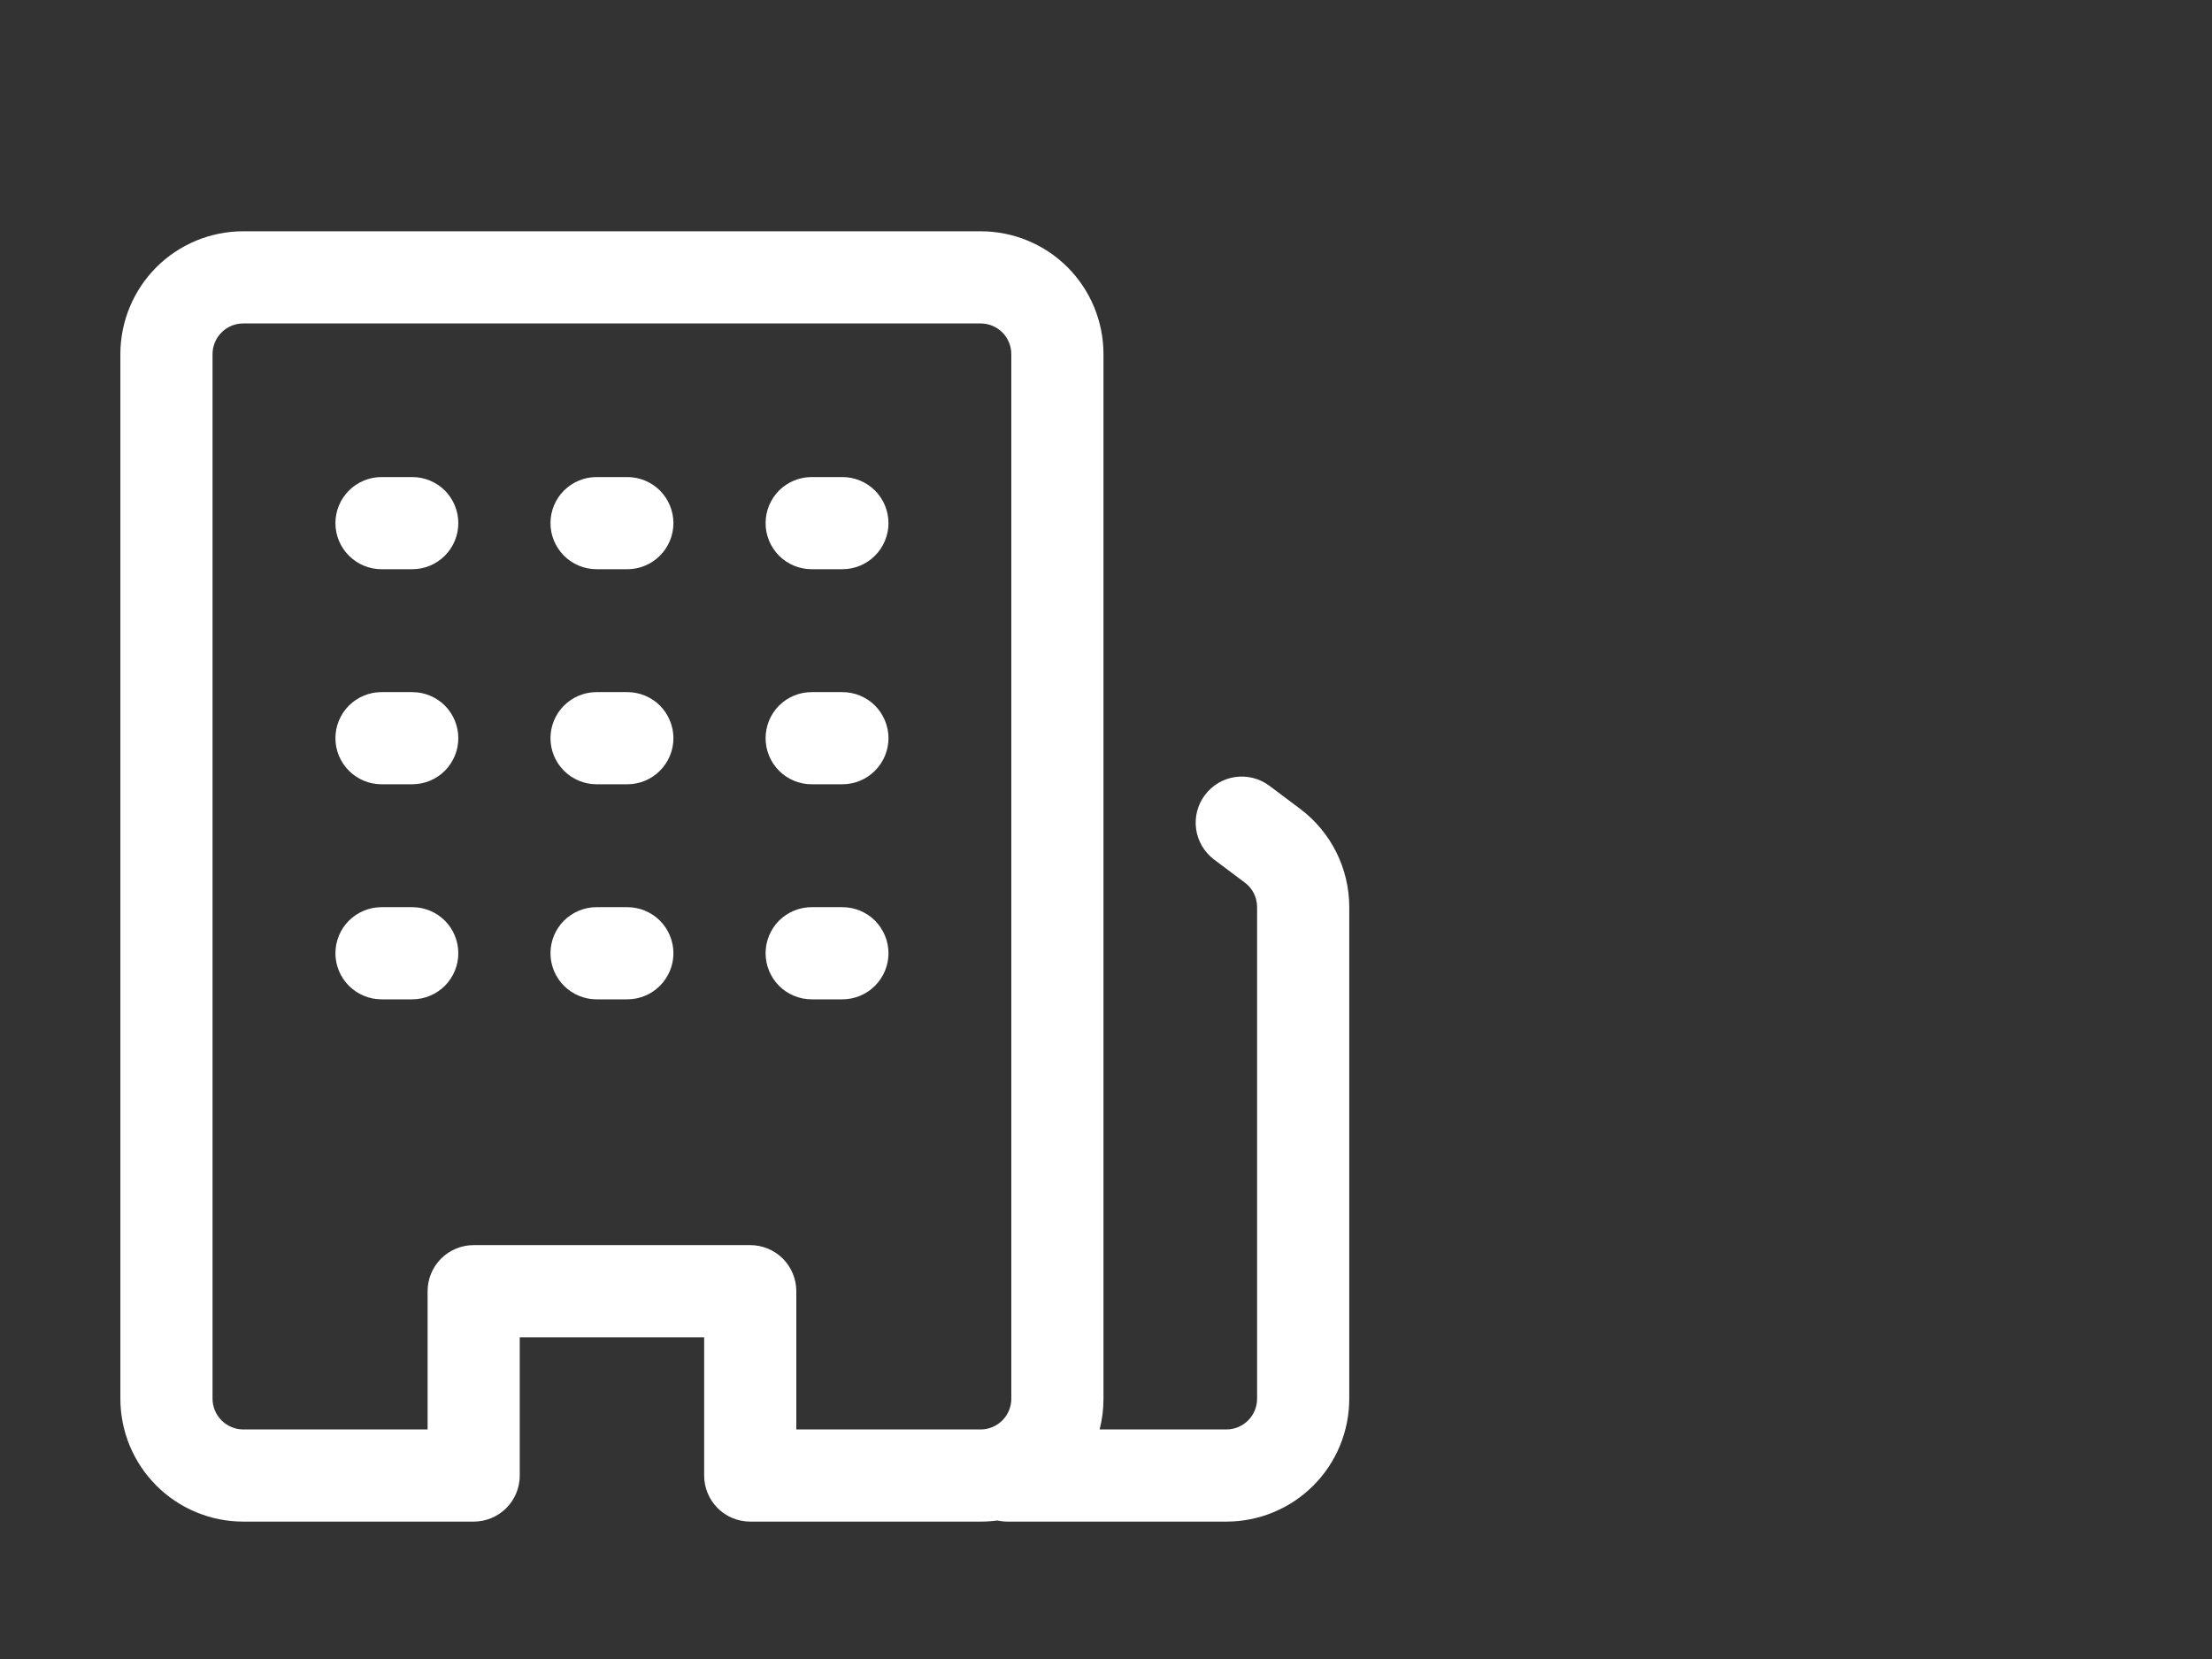 <svg
  width="36" 
  height="27" 
  viewBox="0 0 36 27" 
  fill="none" 
  xmlns="http://www.w3.org/2000/svg">
<rect x="0" y="0" width="36" height="27" fill="#333333" stroke="none"/>
<g clipPath="url(#clip0_5195_682)">
<path d="M6.209 14.764C6.011 14.764 5.82 14.843 5.679 14.983C5.538 15.124 5.459 15.315 5.459 15.514C5.459 15.713 5.538 15.903 5.679 16.044C5.82 16.185 6.011 16.264 6.209 16.264H6.709C6.908 16.264 7.099 16.185 7.24 16.044C7.38 15.903 7.459 15.713 7.459 15.514C7.459 15.315 7.38 15.124 7.24 14.983C7.099 14.843 6.908 14.764 6.709 14.764H6.209ZM5.459 12.014C5.459 11.815 5.538 11.624 5.679 11.483C5.82 11.343 6.011 11.264 6.209 11.264H6.709C6.908 11.264 7.099 11.343 7.24 11.483C7.38 11.624 7.459 11.815 7.459 12.014C7.459 12.213 7.38 12.403 7.24 12.544C7.099 12.685 6.908 12.764 6.709 12.764H6.209C6.011 12.764 5.82 12.685 5.679 12.544C5.538 12.403 5.459 12.213 5.459 12.014ZM6.209 7.764C6.011 7.764 5.82 7.843 5.679 7.983C5.538 8.124 5.459 8.315 5.459 8.514C5.459 8.713 5.538 8.903 5.679 9.044C5.82 9.185 6.011 9.264 6.209 9.264H6.709C6.908 9.264 7.099 9.185 7.24 9.044C7.38 8.903 7.459 8.713 7.459 8.514C7.459 8.315 7.38 8.124 7.24 7.983C7.099 7.843 6.908 7.764 6.709 7.764H6.209ZM8.959 15.514C8.959 15.315 9.038 15.124 9.179 14.983C9.32 14.843 9.511 14.764 9.709 14.764H10.21C10.408 14.764 10.599 14.843 10.74 14.983C10.88 15.124 10.96 15.315 10.96 15.514C10.96 15.713 10.88 15.903 10.74 16.044C10.599 16.185 10.408 16.264 10.21 16.264H9.709C9.511 16.264 9.32 16.185 9.179 16.044C9.038 15.903 8.959 15.713 8.959 15.514ZM9.709 11.264C9.511 11.264 9.32 11.343 9.179 11.483C9.038 11.624 8.959 11.815 8.959 12.014C8.959 12.213 9.038 12.403 9.179 12.544C9.32 12.685 9.511 12.764 9.709 12.764H10.21C10.408 12.764 10.599 12.685 10.74 12.544C10.88 12.403 10.96 12.213 10.96 12.014C10.96 11.815 10.88 11.624 10.74 11.483C10.599 11.343 10.408 11.264 10.21 11.264H9.709ZM8.959 8.514C8.959 8.315 9.038 8.124 9.179 7.983C9.32 7.843 9.511 7.764 9.709 7.764H10.21C10.408 7.764 10.599 7.843 10.74 7.983C10.88 8.124 10.96 8.315 10.96 8.514C10.96 8.713 10.88 8.903 10.74 9.044C10.599 9.185 10.408 9.264 10.21 9.264H9.709C9.511 9.264 9.32 9.185 9.179 9.044C9.038 8.903 8.959 8.713 8.959 8.514ZM13.21 14.764C13.011 14.764 12.82 14.843 12.679 14.983C12.539 15.124 12.46 15.315 12.46 15.514C12.46 15.713 12.539 15.903 12.679 16.044C12.82 16.185 13.011 16.264 13.21 16.264H13.71C13.908 16.264 14.099 16.185 14.24 16.044C14.38 15.903 14.46 15.713 14.46 15.514C14.46 15.315 14.38 15.124 14.24 14.983C14.099 14.843 13.908 14.764 13.71 14.764H13.21ZM12.46 12.014C12.46 11.815 12.539 11.624 12.679 11.483C12.82 11.343 13.011 11.264 13.21 11.264H13.71C13.908 11.264 14.099 11.343 14.24 11.483C14.38 11.624 14.46 11.815 14.46 12.014C14.46 12.213 14.38 12.403 14.24 12.544C14.099 12.685 13.908 12.764 13.71 12.764H13.21C13.011 12.764 12.82 12.685 12.679 12.544C12.539 12.403 12.46 12.213 12.46 12.014ZM13.21 7.764C13.011 7.764 12.82 7.843 12.679 7.983C12.539 8.124 12.46 8.315 12.46 8.514C12.46 8.713 12.539 8.903 12.679 9.044C12.82 9.185 13.011 9.264 13.21 9.264H13.71C13.908 9.264 14.099 9.185 14.24 9.044C14.38 8.903 14.46 8.713 14.46 8.514C14.46 8.315 14.38 8.124 14.24 7.983C14.099 7.843 13.908 7.764 13.71 7.764H13.21Z" fill="white"/>
<path d="M1.959 22.764V5.764C1.959 5.233 2.17 4.725 2.545 4.349C2.92 3.974 3.429 3.764 3.959 3.764H15.96C16.49 3.764 16.999 3.974 17.374 4.349C17.749 4.725 17.959 5.233 17.959 5.764V22.764C17.959 22.937 17.938 23.104 17.896 23.264H19.959C20.092 23.264 20.219 23.211 20.313 23.117C20.407 23.023 20.459 22.896 20.459 22.764V14.764C20.459 14.686 20.441 14.61 20.407 14.54C20.372 14.471 20.322 14.41 20.259 14.364L19.759 13.989C19.6 13.869 19.495 13.692 19.467 13.495C19.439 13.298 19.49 13.098 19.61 12.939C19.729 12.78 19.907 12.674 20.103 12.646C20.3 12.618 20.5 12.669 20.66 12.789L21.16 13.164C21.663 13.542 21.959 14.134 21.959 14.764V22.764C21.959 23.294 21.749 23.803 21.374 24.178C20.999 24.553 20.49 24.764 19.959 24.764H16.398C16.342 24.764 16.286 24.758 16.232 24.746C16.142 24.758 16.052 24.764 15.96 24.764H12.21C12.011 24.764 11.82 24.685 11.679 24.544C11.539 24.403 11.46 24.213 11.46 24.014V21.764H8.459V24.014C8.459 24.213 8.38 24.403 8.24 24.544C8.099 24.685 7.908 24.764 7.709 24.764H3.959C3.429 24.764 2.92 24.553 2.545 24.178C2.17 23.803 1.959 23.294 1.959 22.764ZM3.959 23.264H6.959V21.014C6.959 20.815 7.038 20.624 7.179 20.483C7.32 20.343 7.511 20.264 7.709 20.264H12.21C12.408 20.264 12.599 20.343 12.74 20.483C12.88 20.624 12.96 20.815 12.96 21.014V23.264H15.96C16.092 23.264 16.219 23.211 16.313 23.117C16.407 23.023 16.459 22.896 16.459 22.764V5.764C16.459 5.631 16.407 5.504 16.313 5.41C16.219 5.316 16.092 5.264 15.96 5.264H3.959C3.827 5.264 3.7 5.316 3.606 5.41C3.512 5.504 3.459 5.631 3.459 5.764V22.764C3.459 22.896 3.512 23.023 3.606 23.117C3.7 23.211 3.827 23.264 3.959 23.264Z" fill="white"/>
</g>
<defs>
<clipPath id="clip0_5195_682">
<rect width="35.841" height="26.473" fill="white"/>
</clipPath>
</defs>
</svg>